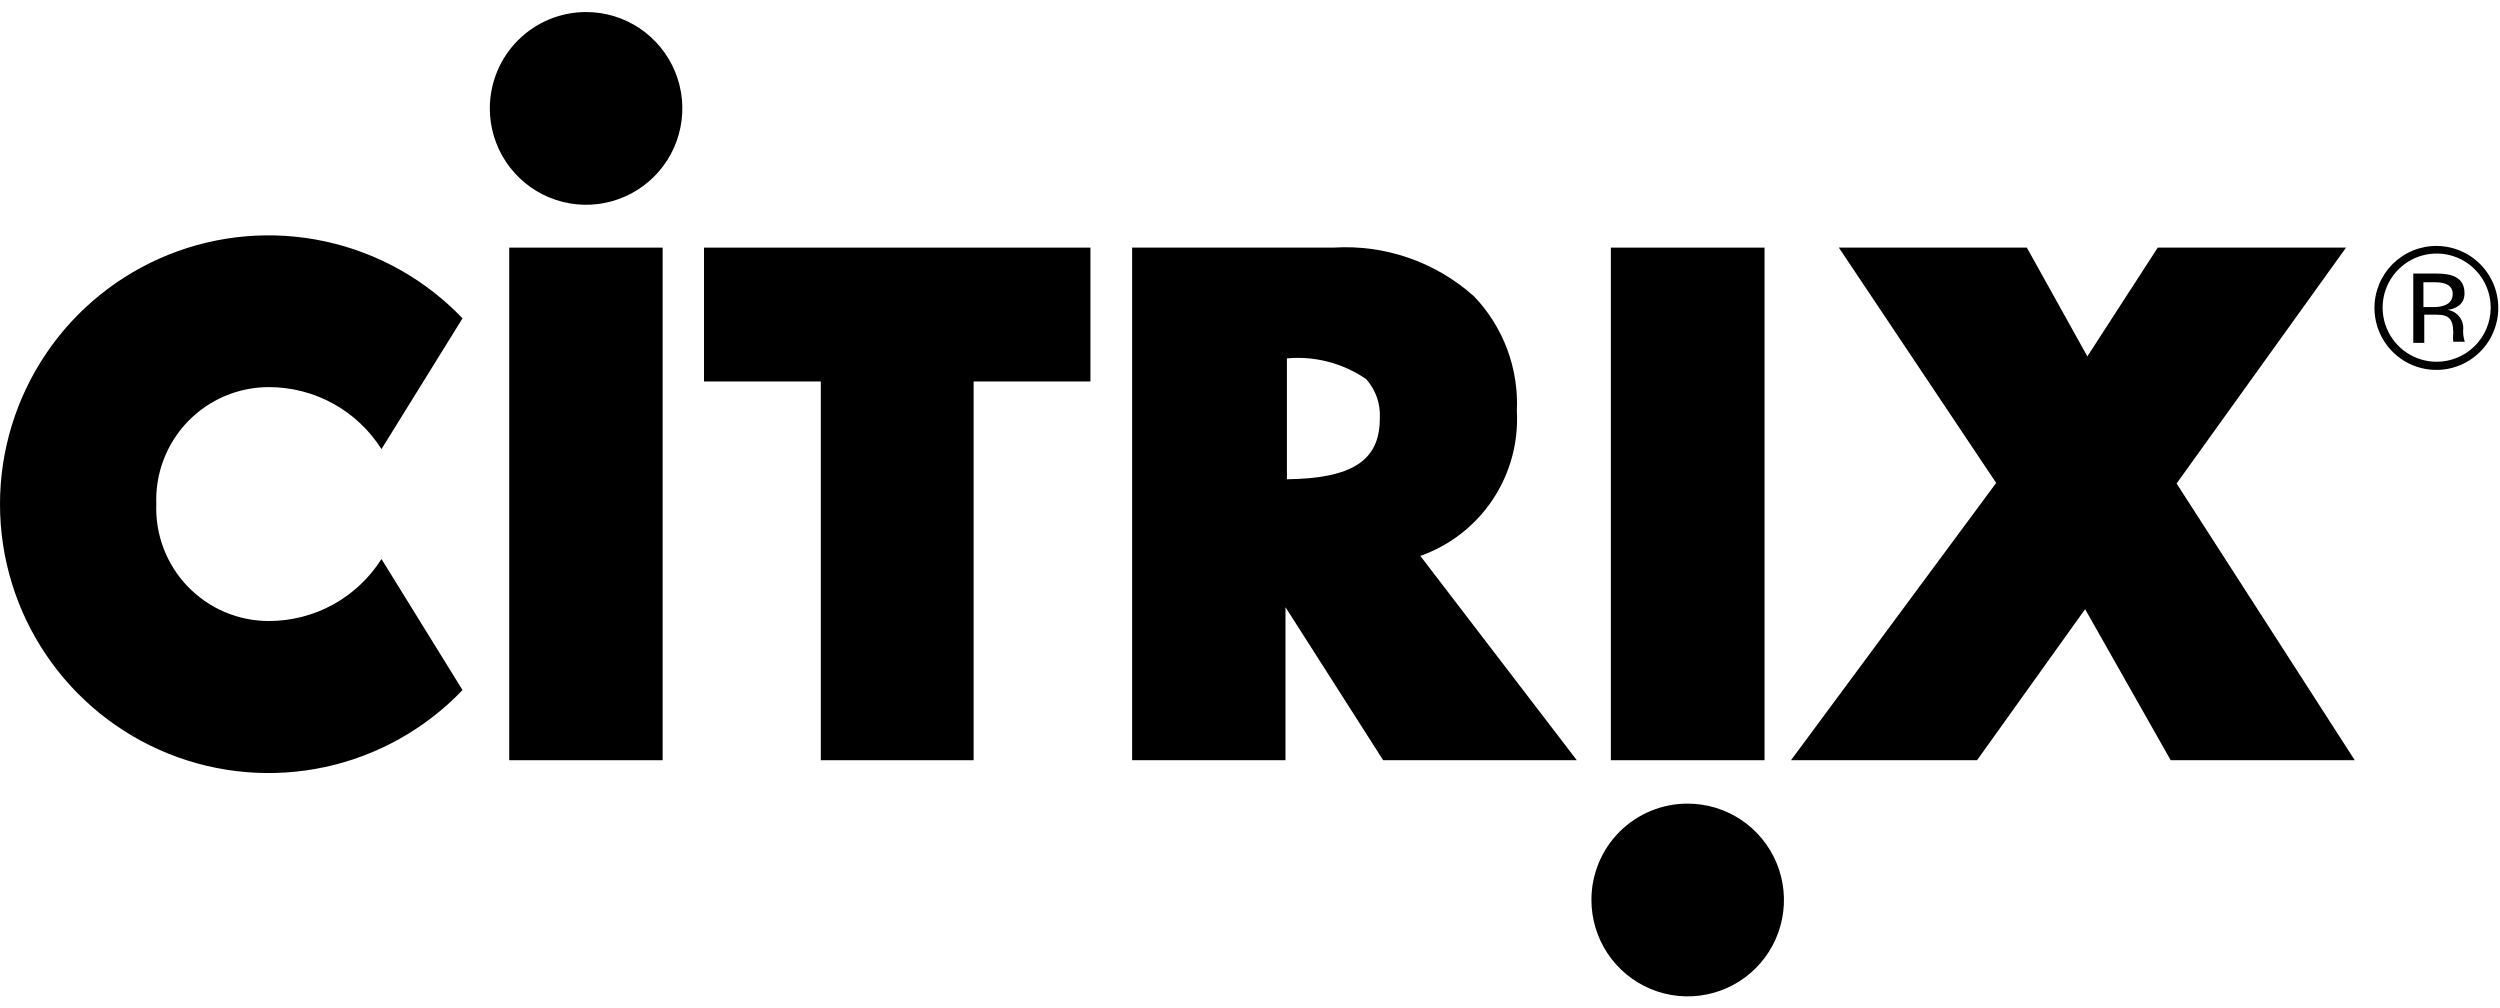 <svg width="124" height="50" fill="none" xmlns="http://www.w3.org/2000/svg"><path d="M120.858 12.198C121.465 12.201 122.057 12.384 122.56 12.723C123.064 13.063 123.455 13.544 123.685 14.106C123.916 14.668 123.975 15.286 123.854 15.882C123.734 16.477 123.441 17.024 123.011 17.453C122.581 17.881 122.033 18.173 121.438 18.29C120.843 18.408 120.226 18.346 119.665 18.113C119.105 17.88 118.626 17.486 118.289 16.98C117.952 16.475 117.773 15.881 117.773 15.273C117.773 14.868 117.853 14.467 118.008 14.093C118.163 13.719 118.391 13.38 118.677 13.094C118.964 12.808 119.304 12.582 119.678 12.428C120.053 12.275 120.453 12.196 120.858 12.198ZM123.538 15.273C123.541 14.742 123.386 14.222 123.093 13.779C122.8 13.335 122.383 12.989 121.893 12.784C121.404 12.579 120.864 12.524 120.344 12.626C119.823 12.727 119.344 12.982 118.968 13.357C118.591 13.732 118.335 14.21 118.23 14.731C118.126 15.252 118.178 15.792 118.38 16.283C118.583 16.774 118.926 17.194 119.367 17.49C119.808 17.785 120.327 17.943 120.858 17.943C121.566 17.943 122.246 17.662 122.748 17.162C123.251 16.662 123.535 15.983 123.538 15.273Z" fill="black"/><path d="M122.254 16.951H121.682C121.665 16.811 121.665 16.67 121.682 16.531C121.682 15.804 121.458 15.609 120.844 15.609H120.244V17.006H119.699V13.568H120.844C121.556 13.568 122.24 13.722 122.24 14.546C122.24 15.119 121.793 15.315 121.403 15.371C121.639 15.406 121.852 15.532 121.996 15.723C122.14 15.914 122.202 16.154 122.17 16.391C122.167 16.581 122.195 16.77 122.254 16.951ZM121.654 14.574C121.654 14.183 121.333 14.001 120.802 14.001H120.202V15.231H120.802C121.347 15.203 121.654 14.994 121.654 14.574Z" fill="black"/><path d="M107.959 23.981L116.796 37.707H107.666L103.422 30.215L98.061 37.707H88.833L99.01 23.953L91.207 12.282H100.532L103.533 17.677L107.024 12.282H116.363L107.959 23.981Z" fill="black"/><path d="M83.71 39.86C84.655 39.86 85.578 40.141 86.364 40.666C87.149 41.192 87.761 41.94 88.122 42.814C88.483 43.688 88.577 44.65 88.391 45.578C88.206 46.506 87.75 47.357 87.081 48.025C86.412 48.693 85.56 49.148 84.633 49.33C83.706 49.513 82.745 49.417 81.873 49.053C81.001 48.689 80.256 48.074 79.733 47.286C79.21 46.498 78.933 45.572 78.935 44.626C78.935 43.999 79.059 43.378 79.299 42.799C79.539 42.22 79.891 41.694 80.335 41.251C80.778 40.808 81.305 40.457 81.884 40.219C82.463 39.98 83.084 39.858 83.71 39.86Z" fill="black"/><path d="M70.448 27.573L78.21 37.707H68.605L63.761 30.117V37.707H56.153V12.282H66.134C67.4 12.201 68.669 12.374 69.867 12.789C71.065 13.204 72.169 13.854 73.114 14.7C73.835 15.455 74.394 16.348 74.759 17.326C75.124 18.304 75.286 19.346 75.236 20.389C75.322 21.944 74.901 23.485 74.038 24.78C73.175 26.076 71.915 27.056 70.448 27.573ZM68.438 20.766C68.461 20.412 68.414 20.057 68.299 19.721C68.183 19.385 68.003 19.075 67.768 18.809C66.616 18.015 65.224 17.649 63.831 17.775V23.772C67.042 23.73 68.438 22.863 68.438 20.766Z" fill="black"/><path d="M54.086 12.282V18.921H48.292V37.707H40.712V18.921H34.919V12.282H54.086Z" fill="black"/><path d="M32.867 12.282V37.707H25.258V34.227V15.79V12.282H32.867Z" fill="black"/><path d="M29.07 0.597C30.015 0.597 30.938 0.877 31.724 1.403C32.509 1.929 33.121 2.677 33.482 3.551C33.843 4.425 33.937 5.387 33.751 6.315C33.566 7.242 33.11 8.094 32.441 8.762C31.771 9.43 30.919 9.884 29.992 10.067C29.065 10.25 28.105 10.153 27.233 9.789C26.361 9.426 25.616 8.811 25.093 8.023C24.57 7.235 24.292 6.309 24.295 5.363C24.299 4.098 24.803 2.885 25.698 1.992C26.593 1.098 27.806 0.597 29.07 0.597V0.597Z" fill="black"/><path d="M22.941 15.79L18.921 22.276C18.325 21.333 17.5 20.557 16.524 20.019C15.547 19.482 14.451 19.2 13.337 19.201C12.585 19.2 11.842 19.352 11.15 19.645C10.459 19.939 9.834 20.37 9.312 20.912C8.791 21.453 8.384 22.095 8.116 22.797C7.848 23.5 7.724 24.25 7.753 25.002C7.724 25.753 7.848 26.503 8.116 27.206C8.384 27.908 8.791 28.55 9.312 29.091C9.834 29.633 10.459 30.064 11.15 30.358C11.842 30.651 12.585 30.803 13.337 30.802C14.451 30.803 15.547 30.521 16.524 29.984C17.5 29.446 18.325 28.67 18.921 27.727L22.941 34.227C21.103 36.151 18.732 37.479 16.133 38.042C13.533 38.605 10.826 38.375 8.358 37.384C5.89 36.392 3.775 34.684 2.286 32.478C0.796 30.273 0 27.671 0 25.009C0 22.346 0.796 19.744 2.286 17.539C3.775 15.333 5.89 13.625 8.358 12.633C10.826 11.642 13.533 11.412 16.133 11.975C18.732 12.538 21.103 13.866 22.941 15.79Z" fill="black"/><path d="M87.521 12.282V37.707H79.899V34.227V15.79V12.282H87.521Z" fill="black"/></svg>